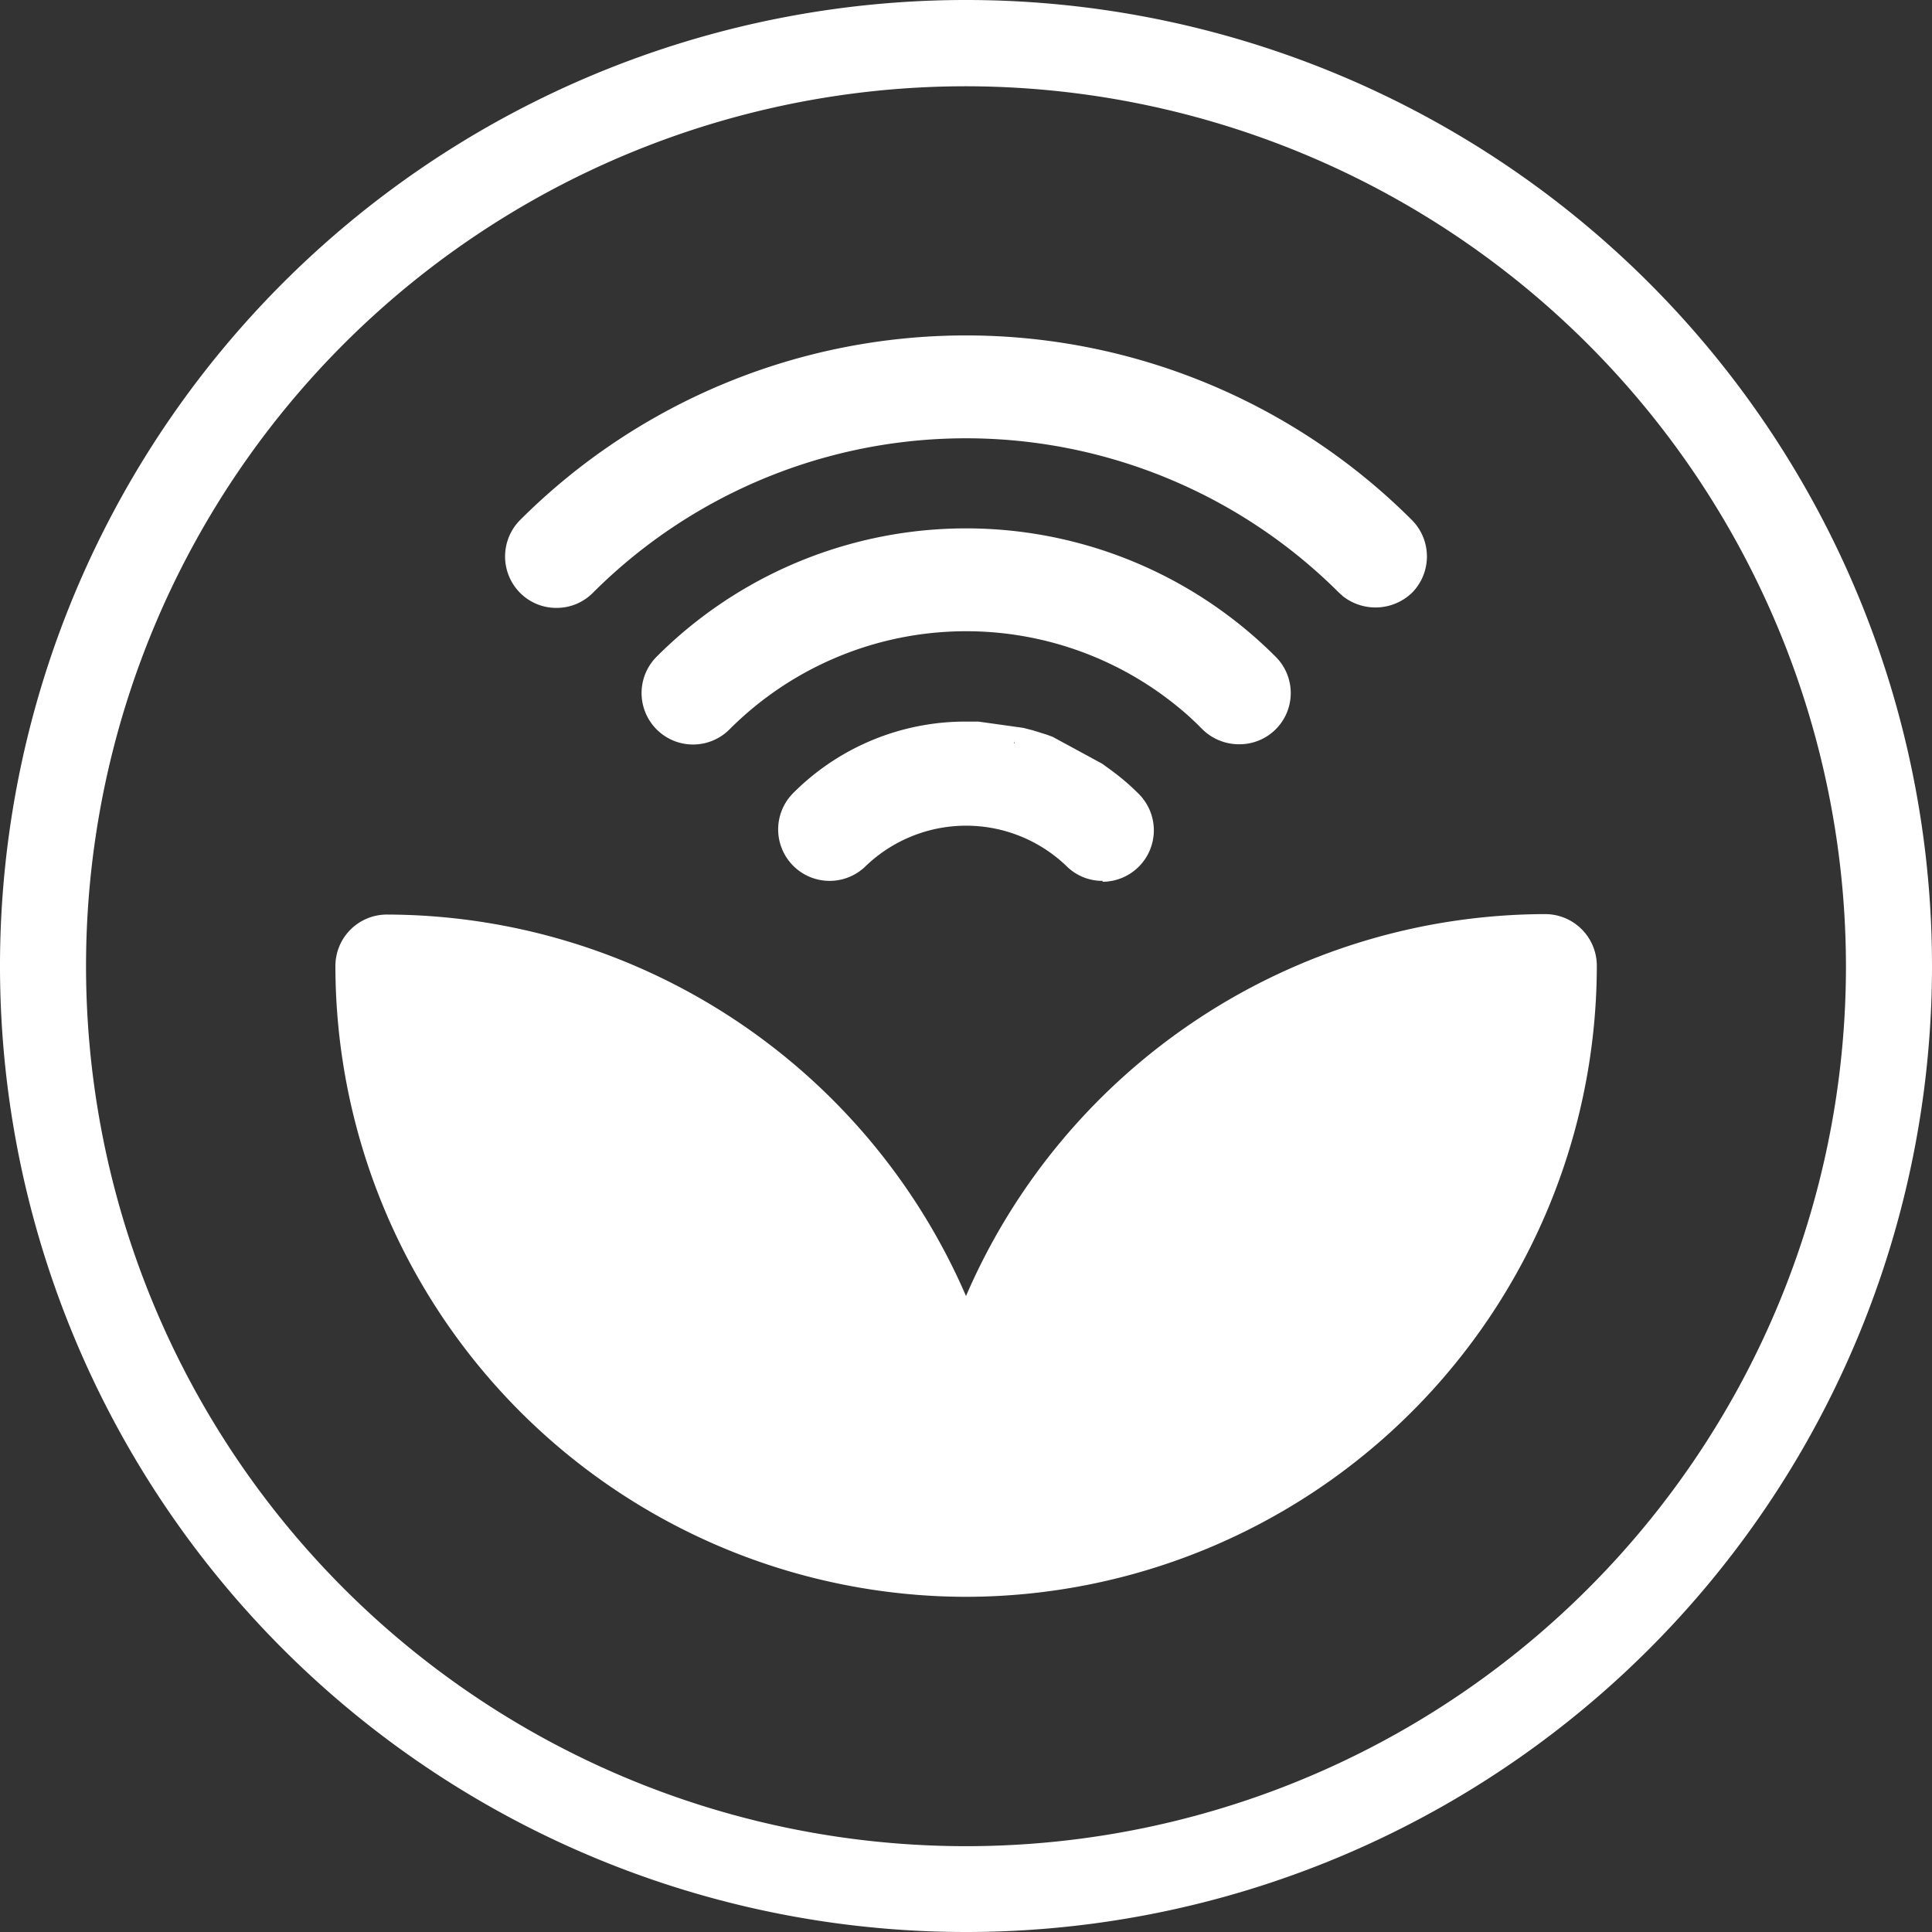 <svg id="Layer_1" data-name="Layer 1" xmlns="http://www.w3.org/2000/svg" viewBox="0 0 86 86"><rect x="0" y="0" width="86" height="86" fill="#333333" stroke="none"/><defs><style>.cls-1{fill:#fff;}</style></defs><path class="cls-1" d="M68.79,41.4A27.44,27.44,0,0,0,43,59.55,27.43,27.43,0,0,0,17.22,41.4,1.61,1.61,0,0,0,15.61,43a27.39,27.39,0,0,0,54.78,0A1.6,1.6,0,0,0,68.79,41.4Z"/><path class="cls-1" d="M43,71.08A28.11,28.11,0,0,1,14.93,43a2.29,2.29,0,0,1,2.29-2.29A28.15,28.15,0,0,1,43,57.69a28.15,28.15,0,0,1,25.79-17A2.3,2.3,0,0,1,71.08,43,28.12,28.12,0,0,1,43,71.08Zm-25.78-29a.92.92,0,0,0-.92.92,26.71,26.71,0,1,0,53.41,0,.92.92,0,0,0-.92-.92,26.77,26.77,0,0,0-25.14,17.7L43,61.57l-.64-1.79A26.79,26.79,0,0,0,17.22,42.08Z"/><path class="cls-1" d="M25.91,25.9a24.18,24.18,0,0,1,34.19,0l.12.11a1.61,1.61,0,0,0,2.15-.11,1.62,1.62,0,0,0,0-2.27,27.34,27.34,0,0,0-19.37-8h0a27.3,27.3,0,0,0-19.36,8,1.61,1.61,0,1,0,2.27,2.27Z"/><path class="cls-1" d="M24.77,27.06a2.27,2.27,0,0,1-1.62-.67,2.3,2.3,0,0,1,0-3.24,28.08,28.08,0,0,1,39.7,0,2.3,2.3,0,0,1,0,3.24,2.35,2.35,0,0,1-3.06.16l-.18-.16a23.49,23.49,0,0,0-33.22,0h0A2.27,2.27,0,0,1,24.77,27.06ZM43,16.3a26.51,26.51,0,0,0-18.88,7.82.92.92,0,0,0,1.3,1.3,24.88,24.88,0,0,1,35.17,0,.89.89,0,0,0,1.3,0,.93.93,0,0,0,0-1.3A26.49,26.49,0,0,0,43,16.3Z"/><path class="cls-1" d="M47.94,38.06a1.62,1.62,0,0,0,2.27,0,1.6,1.6,0,0,0,0-2.27,11.35,11.35,0,0,0-1.18-1l-.36-.25-.12-.08-.25-.15-.15-.09-.22-.13L47.76,34l-.22-.11-.17-.08-.22-.11L47,33.61l-.23-.09-.17-.07-.24-.09-.16,0-.28-.09-.13,0-.41-.1-.1,0L45,33l-.16,0-.26,0-.18,0-.24,0h-.18l-.24,0H43a10.17,10.17,0,0,0-7.21,3,1.6,1.6,0,0,0,0,2.27,1.62,1.62,0,0,0,2.27,0A6.93,6.93,0,0,1,43,36h0A6.93,6.93,0,0,1,47.94,38.06Z"/><path class="cls-1" d="M49.08,39.21a2.25,2.25,0,0,1-1.62-.67h0a6.45,6.45,0,0,0-8.91,0,2.29,2.29,0,1,1-3.24-3.24A10.82,10.82,0,0,1,43,32.12h.55l2,.28.43.11.61.19.27.1L49.07,34l.37.27a10.41,10.41,0,0,1,1.25,1.07,2.29,2.29,0,0,1-1.61,3.91Zm-.65-1.64a.92.92,0,0,0,1.3,0,.94.94,0,0,0,0-1.3,9.86,9.86,0,0,0-1.11-.94l-1.91-1.09,0-.73-.23.65-1.31-.42L45.16,33,45,33.7l-1.94-.21a9.54,9.54,0,0,0-6.81,2.78.94.94,0,0,0,0,1.3.92.92,0,0,0,1.31,0,7.69,7.69,0,0,1,10.85,0Z"/><path class="cls-1" d="M53.73,31.7,54,32a1.61,1.61,0,0,0,2.27-2.27A18.73,18.73,0,0,0,43,24.21h0a18.73,18.73,0,0,0-13.29,5.5,1.62,1.62,0,0,0,0,2.27A1.6,1.6,0,0,0,32,32a15.61,15.61,0,0,1,21.16-.82Z"/><path class="cls-1" d="M55.16,33.13a2.32,2.32,0,0,1-1.63-.66l-.27-.27c-.19-.18-.37-.35-.56-.51a14.88,14.88,0,0,0-20.23.78,2.29,2.29,0,0,1-3.24-3.24,19.47,19.47,0,0,1,27.55,0,2.28,2.28,0,0,1-1.62,3.9Zm-.95-1.92.3.29a.92.92,0,1,0,1.29-1.31,18.11,18.11,0,0,0-25.6,0,.93.93,0,0,0,0,1.31.92.92,0,0,0,1.3,0,16.24,16.24,0,0,1,22.08-.85,6.64,6.64,0,0,1,.63.56Z"/><path class="cls-1" d="M43,86A43,43,0,1,1,86,43,43,43,0,0,1,43,86ZM43,3.84A39.17,39.17,0,1,0,82.17,43,39.21,39.21,0,0,0,43,3.84Z"/></svg>